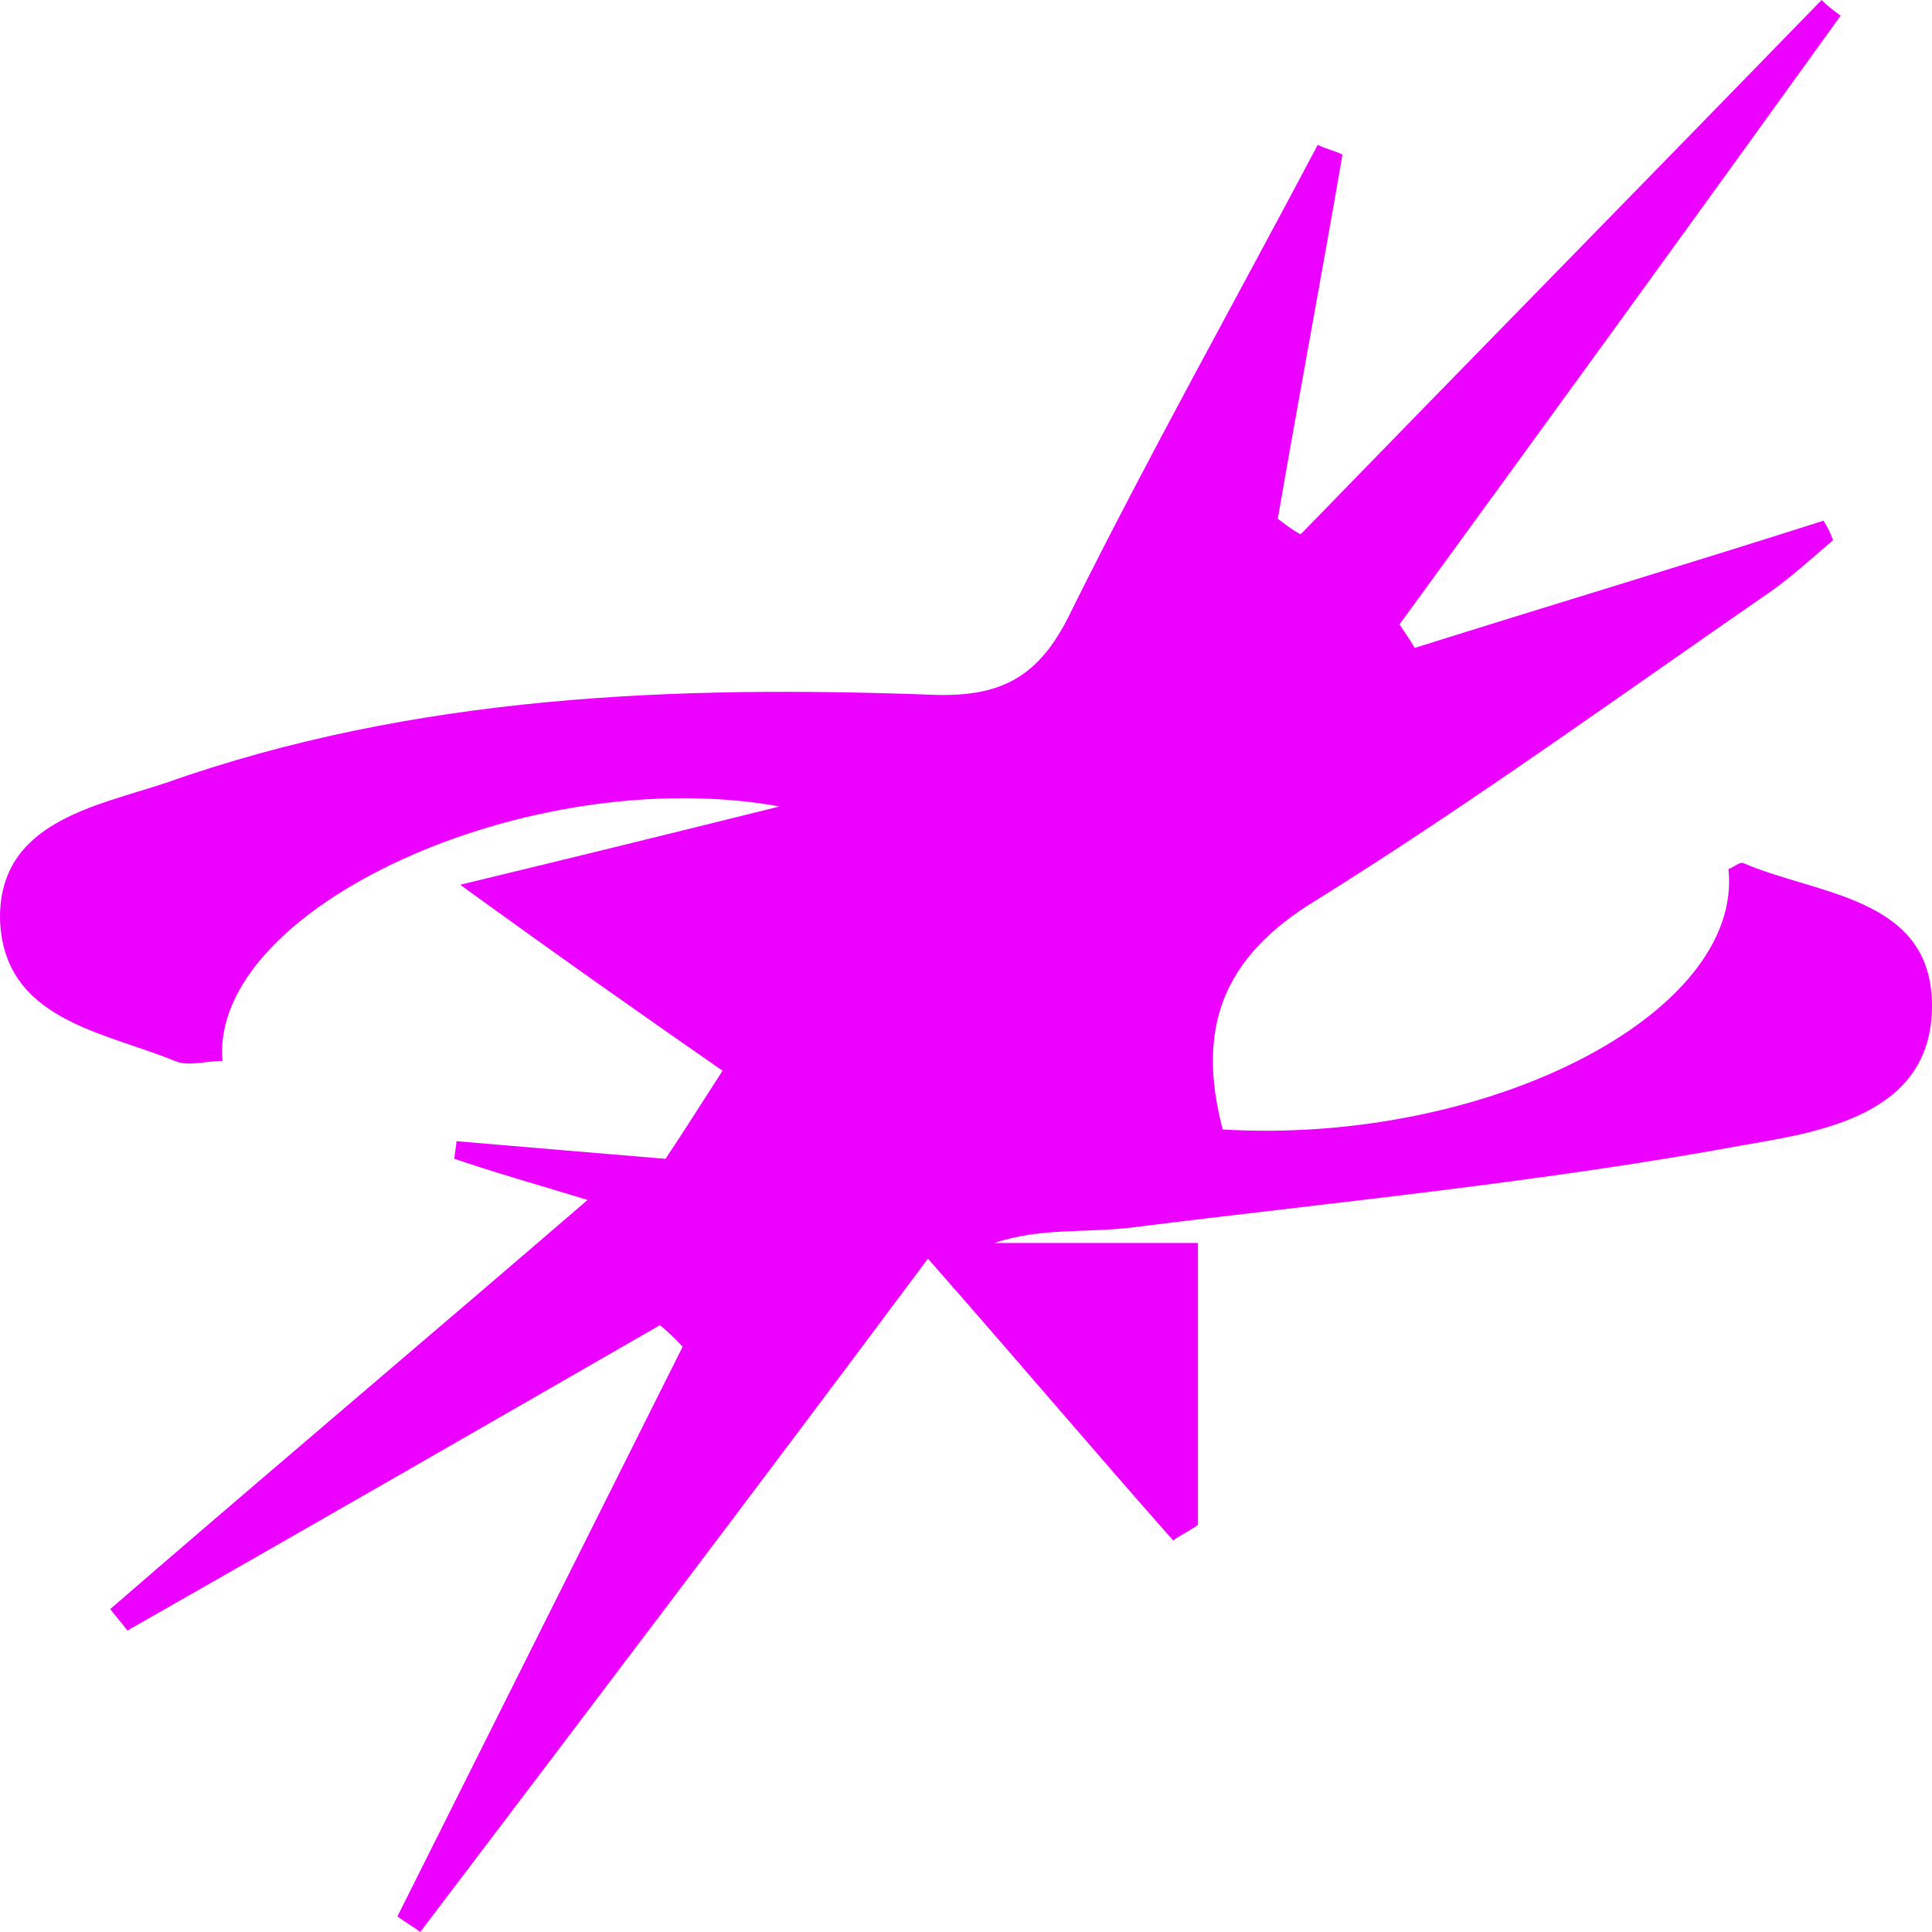 <svg width="36" height="36" viewBox="0 0 36 36" fill="none" xmlns="http://www.w3.org/2000/svg">
<path d="M26.361 12.073C28.912 11.271 31.463 10.505 33.979 9.702C34.05 9.812 34.12 9.957 34.156 10.067C33.766 10.395 33.376 10.76 32.951 11.052C30.152 12.985 27.389 14.991 24.519 16.778C22.782 17.836 22.287 19.149 22.783 21.046C27.707 21.337 32.491 18.894 32.207 16.195C32.313 16.158 32.42 16.049 32.491 16.085C33.837 16.669 35.927 16.705 35.998 18.638C36.069 20.754 33.979 21.082 32.491 21.337C28.735 22.03 24.908 22.395 21.117 22.869C20.267 22.979 19.381 22.869 18.531 23.161C19.771 23.161 21.011 23.161 22.322 23.161C22.322 25.021 22.322 26.736 22.322 28.413C22.18 28.523 22.003 28.596 21.861 28.705C20.409 27.064 18.991 25.386 17.291 23.453C14.137 27.684 10.984 31.842 7.831 36C7.689 35.891 7.547 35.818 7.406 35.708C9.177 32.17 10.949 28.632 12.72 25.094C12.579 24.948 12.437 24.802 12.295 24.693C9 26.59 5.705 28.486 2.374 30.383C2.268 30.237 2.162 30.128 2.055 29.982C4.961 27.465 7.902 24.985 10.949 22.359C9.992 22.067 9.213 21.848 8.468 21.593C8.468 21.483 8.504 21.374 8.504 21.264C9.779 21.374 11.09 21.483 12.401 21.593C12.72 21.119 13.039 20.608 13.464 19.951C11.941 18.894 10.488 17.872 8.575 16.486C10.842 15.939 12.614 15.502 14.527 15.027C9.85 14.188 3.898 16.924 4.146 19.769C3.827 19.769 3.508 19.878 3.26 19.769C1.914 19.222 0.071 19.003 0.001 17.143C-0.035 15.319 1.772 15.027 3.083 14.59C7.724 12.948 12.578 12.766 17.433 12.948C18.743 12.985 19.417 12.547 19.983 11.344C21.436 8.426 23.031 5.581 24.554 2.699C24.696 2.772 24.873 2.809 25.015 2.881C24.625 5.143 24.2 7.404 23.81 9.666C23.952 9.775 24.093 9.884 24.235 9.957C27.459 6.638 30.719 3.319 33.943 0C34.05 0.109 34.191 0.219 34.298 0.292C31.569 4.085 28.841 7.842 26.078 11.635C26.148 11.745 26.255 11.891 26.361 12.073Z" fill="#EC00FF"/>
</svg>
